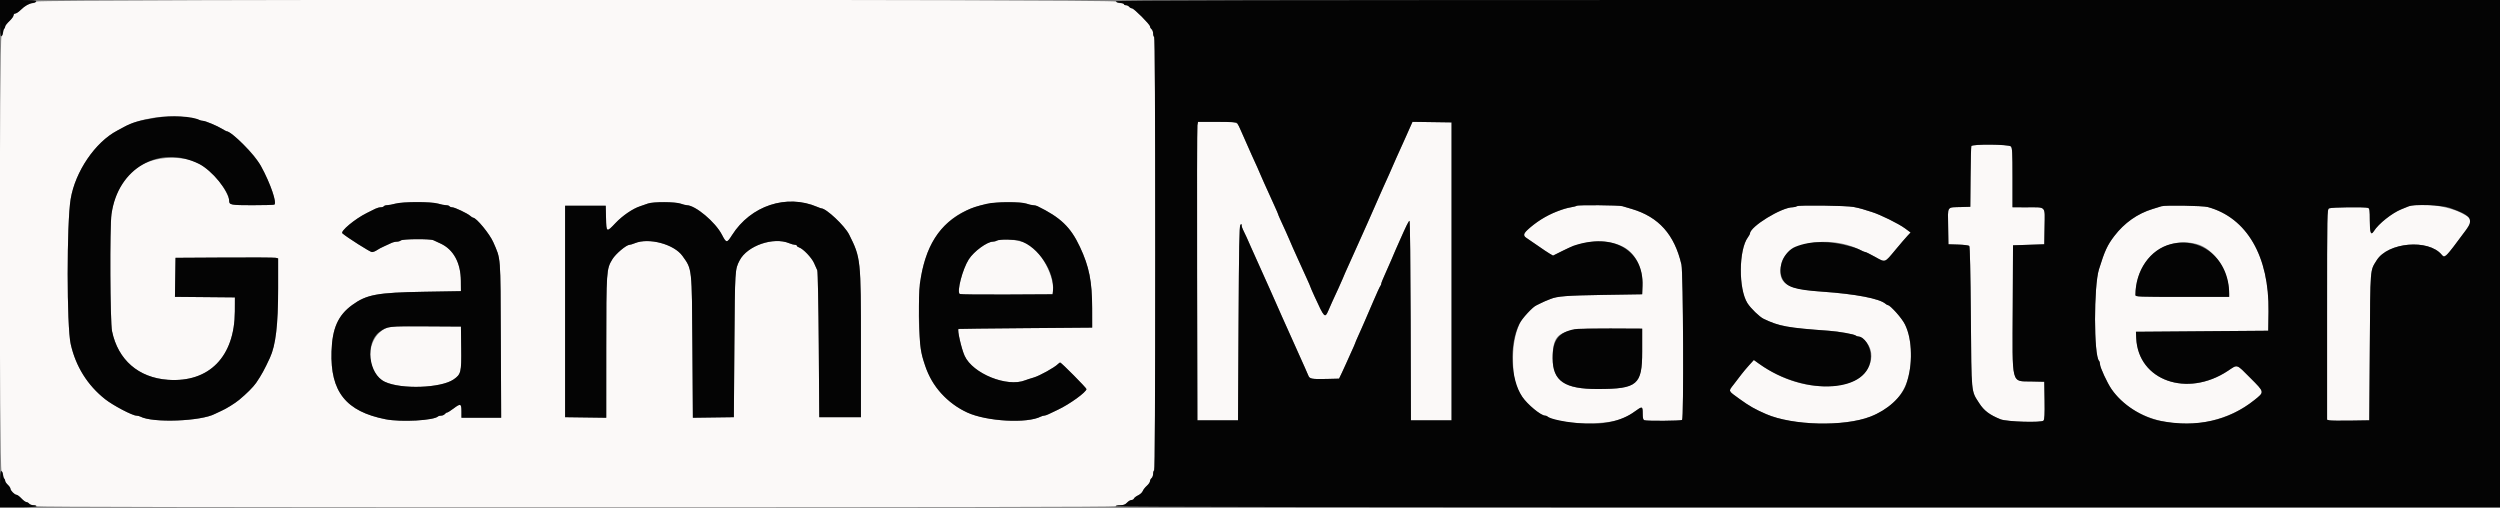 <svg id="svg" version="1.1" xmlns="http://www.w3.org/2000/svg" xmlns:xlink="http://www.w3.org/1999/xlink" width="400" height="81.263" viewBox="0, 0, 400,81.263"><rect x="0" y="0" width="400" height="81.263" fill="#808080" stroke="none"/><g id="svgg"><path id="path0" d="M5.773 0.250 C 5.720 0.387,5.496 0.500,5.274 0.500 C 4.729 0.500,4.077 0.858,3.324 1.572 C 2.979 1.899,2.577 2.167,2.431 2.167 C 2.286 2.167,2.167 2.298,2.166 2.458 C 2.166 2.619,1.866 3.032,1.500 3.377 C 1.133 3.722,0.833 4.111,0.833 4.242 C 0.833 4.373,0.758 4.527,0.667 4.583 C 0.575 4.640,0.500 4.909,0.500 5.182 C 0.500 5.468,0.395 5.718,0.250 5.773 C -0.130 5.919,-0.130 75.248,0.250 75.394 C 0.395 75.449,0.500 75.698,0.500 75.985 C 0.500 76.257,0.575 76.527,0.667 76.583 C 0.758 76.640,0.833 76.798,0.833 76.934 C 0.833 77.071,1.021 77.356,1.250 77.569 C 1.479 77.781,1.667 78.064,1.667 78.198 C 1.667 78.495,2.354 79.167,2.658 79.167 C 2.778 79.167,3.125 79.429,3.427 79.750 C 3.730 80.071,4.086 80.333,4.218 80.333 C 4.351 80.333,4.553 80.446,4.667 80.583 C 4.781 80.721,5.090 80.833,5.354 80.833 C 5.618 80.833,5.833 80.908,5.833 81.000 C 5.833 81.111,34.722 81.167,92.167 81.167 C 149.611 81.167,178.500 81.111,178.500 81.000 C 178.500 80.908,178.824 80.833,179.221 80.833 C 179.774 80.833,180.033 80.737,180.333 80.417 C 180.549 80.188,180.864 80.000,181.034 80.000 C 181.205 80.000,181.385 79.893,181.435 79.763 C 181.485 79.632,181.786 79.402,182.105 79.251 C 182.423 79.100,182.752 78.797,182.835 78.579 C 182.918 78.360,183.214 77.978,183.493 77.730 C 183.772 77.482,184.000 77.150,184.000 76.993 C 184.000 76.836,184.112 76.614,184.250 76.500 C 184.387 76.386,184.500 76.081,184.500 75.823 C 184.500 75.564,184.575 75.307,184.667 75.250 C 184.777 75.182,184.833 63.446,184.833 40.583 C 184.833 17.721,184.777 5.985,184.667 5.917 C 184.575 5.860,184.500 5.602,184.500 5.344 C 184.500 5.086,184.387 4.781,184.250 4.667 C 184.112 4.553,184.000 4.351,184.000 4.219 C 184.000 3.907,181.426 1.333,181.114 1.333 C 180.982 1.333,180.781 1.221,180.667 1.083 C 180.553 0.946,180.318 0.833,180.146 0.833 C 179.974 0.833,179.833 0.758,179.833 0.667 C 179.833 0.575,179.568 0.500,179.245 0.500 C 178.875 0.500,178.620 0.407,178.560 0.250 C 178.414 -0.131,5.919 -0.131,5.773 0.250 M29.750 18.765 C 30.758 18.912,31.714 19.100,31.873 19.183 C 32.032 19.266,32.294 19.333,32.456 19.333 C 32.836 19.332,34.737 20.125,35.538 20.618 C 35.880 20.828,36.200 21.000,36.249 21.000 C 36.832 21.000,39.975 23.934,41.048 25.479 C 42.696 27.854,44.506 32.501,43.877 32.742 C 43.746 32.792,42.161 32.833,40.353 32.833 C 36.950 32.833,36.667 32.779,36.667 32.131 C 36.667 31.315,35.406 29.228,34.173 28.000 C 32.130 25.967,30.414 25.261,27.500 25.254 C 22.206 25.242,18.652 28.552,17.840 34.250 C 17.548 36.293,17.620 51.523,17.927 52.998 C 18.885 57.591,22.165 60.437,26.881 60.769 C 33.468 61.232,37.542 57.065,37.574 49.833 L 37.583 47.583 32.788 47.539 L 27.993 47.495 28.038 44.372 L 28.083 41.250 35.917 41.204 C 40.225 41.178,43.919 41.199,44.125 41.249 L 44.500 41.340 44.500 46.139 C 44.500 51.995,44.116 55.236,43.184 57.250 C 41.541 60.800,40.695 61.958,38.271 63.969 C 37.589 64.535,36.181 65.408,35.417 65.739 C 35.050 65.898,34.601 66.109,34.418 66.207 C 32.191 67.410,24.415 67.701,22.461 66.655 C 22.301 66.570,22.016 66.500,21.827 66.500 C 21.191 66.500,18.096 64.874,16.828 63.874 C 14.004 61.646,12.120 58.633,11.313 55.052 C 10.669 52.194,10.665 35.670,11.308 31.833 C 12.044 27.443,15.235 22.753,18.745 20.905 C 18.931 20.807,19.421 20.543,19.833 20.318 C 22.360 18.943,26.515 18.292,29.750 18.765 M191.585 20.042 C 191.532 20.340,191.510 31.083,191.536 43.917 L 191.583 67.250 194.833 67.250 L 198.083 67.250 198.167 51.717 C 198.232 39.603,198.296 36.137,198.458 35.975 C 198.625 35.808,198.667 35.827,198.667 36.066 C 198.667 36.231,198.773 36.564,198.904 36.808 C 199.034 37.051,199.290 37.587,199.473 38.000 C 199.655 38.412,199.954 39.087,200.136 39.500 C 200.861 41.144,202.287 44.319,203.166 46.250 C 203.416 46.800,203.865 47.813,204.164 48.500 C 204.462 49.188,204.893 50.163,205.122 50.667 C 205.782 52.123,206.114 52.863,206.469 53.667 C 207.030 54.937,208.344 57.868,208.785 58.833 C 209.015 59.337,209.268 59.917,209.346 60.120 C 209.538 60.621,209.917 60.688,212.250 60.632 L 214.250 60.583 214.730 59.583 C 214.994 59.033,215.269 58.433,215.342 58.250 C 215.415 58.067,215.780 57.253,216.154 56.442 C 216.528 55.631,216.833 54.933,216.833 54.890 C 216.833 54.847,217.027 54.386,217.263 53.865 C 217.500 53.343,217.758 52.767,217.837 52.583 C 217.916 52.400,218.163 51.837,218.385 51.333 C 218.608 50.829,219.222 49.404,219.749 48.167 C 220.277 46.929,220.774 45.845,220.854 45.758 C 220.934 45.671,221.000 45.508,221.000 45.396 C 221.000 45.283,221.254 44.642,221.564 43.971 C 221.874 43.299,222.331 42.262,222.580 41.667 C 222.828 41.071,223.132 40.358,223.253 40.083 C 223.375 39.808,223.673 39.133,223.916 38.583 C 224.986 36.153,225.392 35.333,225.524 35.333 C 225.601 35.333,225.684 42.515,225.707 51.292 L 225.750 67.250 229.000 67.250 L 232.250 67.250 232.250 43.417 L 232.250 19.583 229.124 19.538 L 225.999 19.493 225.568 20.455 C 225.331 20.984,224.989 21.754,224.808 22.167 C 224.346 23.221,224.115 23.733,223.432 25.215 C 223.103 25.929,222.833 26.542,222.833 26.578 C 222.833 26.613,222.580 27.192,222.271 27.863 C 221.962 28.534,221.544 29.458,221.343 29.917 C 221.141 30.375,220.875 30.975,220.751 31.250 C 220.628 31.525,220.216 32.462,219.837 33.333 C 219.457 34.204,219.011 35.217,218.845 35.583 C 218.680 35.950,218.428 36.512,218.286 36.833 C 218.145 37.154,217.842 37.829,217.614 38.333 C 217.386 38.837,216.847 40.037,216.417 41.000 C 215.986 41.962,215.454 43.146,215.234 43.630 C 215.014 44.114,214.833 44.541,214.833 44.578 C 214.833 44.616,214.527 45.308,214.152 46.115 C 213.256 48.044,212.937 48.750,212.519 49.723 C 211.991 50.951,211.890 50.846,210.338 47.448 C 209.969 46.641,209.667 45.945,209.667 45.902 C 209.667 45.859,209.401 45.245,209.077 44.537 C 208.270 42.777,208.085 42.368,207.698 41.500 C 207.515 41.087,207.133 40.239,206.849 39.613 C 206.565 38.988,206.333 38.450,206.333 38.417 C 206.333 38.384,206.080 37.808,205.771 37.137 C 204.781 34.987,204.500 34.353,204.500 34.274 C 204.500 34.231,204.231 33.608,203.902 32.890 C 203.573 32.171,203.205 31.358,203.084 31.083 C 202.963 30.808,202.595 29.997,202.265 29.279 C 201.936 28.562,201.667 27.949,201.667 27.917 C 201.667 27.863,200.825 25.980,200.251 24.750 C 199.943 24.089,199.331 22.707,198.666 21.167 C 197.888 19.364,198.208 19.500,194.737 19.500 L 191.682 19.500 191.585 20.042 M315.412 23.375 C 315.369 23.490,315.315 25.721,315.292 28.333 L 315.250 33.083 313.833 33.125 C 311.432 33.196,311.651 32.878,311.704 36.212 L 311.750 39.083 313.332 39.132 C 314.202 39.158,314.989 39.256,315.082 39.348 C 315.190 39.456,315.282 43.523,315.339 50.717 C 315.438 63.242,315.363 62.468,316.678 64.517 C 317.442 65.708,318.336 66.383,320.083 67.087 C 321.077 67.488,326.663 67.656,326.963 67.294 C 327.120 67.105,327.163 66.277,327.129 64.062 L 327.083 61.083 325.052 61.037 C 321.740 60.960,321.974 61.887,322.036 49.083 L 322.083 39.250 324.583 39.167 L 327.083 39.083 327.129 36.262 C 327.184 32.889,327.437 33.173,324.375 33.169 L 322.000 33.167 322.000 28.429 C 322.000 24.343,321.964 23.654,321.738 23.429 C 321.392 23.082,315.539 23.032,315.412 23.375 M70.099 32.582 C 70.548 32.718,71.118 32.831,71.365 32.832 C 71.612 32.833,71.860 32.908,71.917 33.000 C 71.973 33.092,72.167 33.167,72.347 33.167 C 72.748 33.167,74.796 34.140,75.240 34.541 C 75.417 34.702,75.623 34.833,75.698 34.833 C 76.212 34.833,78.350 37.430,78.924 38.750 C 80.153 41.582,80.075 40.574,80.134 54.375 L 80.188 66.833 77.010 66.833 L 73.833 66.833 73.833 65.843 C 73.833 64.569,73.694 64.509,72.613 65.325 C 72.122 65.696,71.642 66.000,71.547 66.000 C 71.452 66.000,71.281 66.112,71.167 66.250 C 71.053 66.387,70.793 66.500,70.591 66.500 C 70.388 66.500,70.171 66.552,70.108 66.614 C 69.445 67.278,64.192 67.570,61.701 67.082 C 55.360 65.839,52.835 62.673,53.043 56.225 C 53.161 52.536,54.092 50.447,56.348 48.805 C 58.659 47.124,60.360 46.809,67.833 46.683 L 73.750 46.583 73.736 44.917 C 73.712 42.041,72.560 39.925,70.500 38.969 C 70.087 38.778,69.570 38.538,69.350 38.436 C 68.812 38.186,64.379 38.221,64.123 38.477 C 64.019 38.581,63.729 38.667,63.480 38.667 C 63.231 38.667,62.815 38.775,62.555 38.906 C 62.296 39.038,61.783 39.274,61.417 39.430 C 61.050 39.586,60.551 39.853,60.308 40.023 C 60.064 40.194,59.704 40.333,59.506 40.333 C 59.227 40.333,55.445 37.932,54.779 37.332 C 54.416 37.005,56.791 35.027,58.667 34.093 C 59.171 33.843,59.796 33.531,60.055 33.402 C 60.315 33.273,60.704 33.167,60.920 33.167 C 61.137 33.167,61.360 33.092,61.417 33.000 C 61.473 32.908,61.721 32.830,61.968 32.826 C 62.215 32.822,62.792 32.714,63.250 32.587 C 64.441 32.256,69.014 32.253,70.099 32.582 M108.917 32.588 C 109.283 32.720,109.714 32.829,109.874 32.831 C 111.263 32.843,114.459 35.523,115.511 37.560 C 116.215 38.920,116.300 38.923,117.122 37.625 C 120.117 32.896,125.855 30.997,130.775 33.108 C 131.064 33.232,131.344 33.333,131.397 33.333 C 132.194 33.333,135.153 36.116,135.860 37.530 C 137.729 41.266,137.750 41.463,137.750 55.250 L 137.750 66.750 134.417 66.750 L 131.083 66.750 131.000 55.167 C 130.954 48.796,130.850 43.433,130.767 43.250 C 130.685 43.067,130.451 42.542,130.247 42.083 C 129.861 41.218,128.498 39.794,127.862 39.593 C 127.663 39.529,127.500 39.408,127.500 39.322 C 127.500 39.237,127.359 39.167,127.187 39.167 C 127.015 39.167,126.605 39.054,126.276 38.917 C 123.748 37.861,119.552 39.315,118.338 41.667 C 117.590 43.117,117.594 43.048,117.503 55.167 L 117.417 66.750 114.137 66.795 L 110.858 66.840 110.784 55.545 C 110.701 42.703,110.746 43.121,109.201 40.956 C 107.850 39.062,103.798 37.981,101.558 38.917 C 101.229 39.054,100.856 39.167,100.730 39.167 C 100.222 39.167,98.513 40.603,97.980 41.478 C 97.026 43.045,97.007 43.319,97.003 55.629 L 97.000 66.840 93.708 66.795 L 90.417 66.750 90.417 49.833 L 90.417 32.917 93.667 32.917 L 96.917 32.917 96.964 34.875 C 97.020 37.216,97.031 37.221,98.491 35.680 C 99.611 34.498,101.251 33.380,102.422 33.000 C 102.786 32.882,103.346 32.688,103.667 32.568 C 104.488 32.262,108.049 32.276,108.917 32.588 M164.250 32.588 C 164.617 32.720,165.086 32.829,165.294 32.831 C 165.501 32.832,165.801 32.897,165.961 32.974 C 169.688 34.786,171.294 36.321,172.785 39.500 C 174.271 42.666,174.737 45.006,174.745 49.333 L 174.750 52.417 164.083 52.503 C 158.217 52.551,153.391 52.607,153.359 52.628 C 153.138 52.777,153.831 55.813,154.341 56.933 C 155.638 59.782,161.161 62.010,164.034 60.845 C 164.244 60.759,164.867 60.558,165.417 60.397 C 166.355 60.123,168.712 58.812,169.272 58.252 C 169.410 58.113,169.568 58.000,169.622 58.000 C 169.806 58.000,173.833 62.065,173.833 62.251 C 173.833 62.729,171.117 64.692,169.250 65.563 C 168.700 65.820,168.038 66.135,167.778 66.265 C 167.519 66.394,167.199 66.500,167.068 66.500 C 166.936 66.500,166.699 66.567,166.539 66.650 C 164.338 67.790,157.857 67.431,154.750 65.997 C 152.183 64.812,149.936 62.687,148.850 60.417 C 148.241 59.145,148.125 58.852,147.693 57.496 C 146.813 54.734,146.767 46.653,147.610 43.000 C 149.210 36.066,153.949 32.367,161.250 32.353 C 162.873 32.349,163.786 32.421,164.250 32.588 M252.299 32.923 C 252.249 32.973,251.843 33.078,251.396 33.156 C 249.680 33.458,247.317 34.497,245.850 35.596 C 243.774 37.152,243.490 37.611,244.292 38.113 C 244.544 38.270,245.350 38.822,246.083 39.340 C 246.817 39.857,247.657 40.419,247.951 40.588 L 248.486 40.897 249.951 40.166 C 253.440 38.428,256.805 38.152,259.500 39.383 C 261.613 40.348,262.915 42.859,262.802 45.750 L 262.750 47.083 256.583 47.182 C 250.650 47.278,249.165 47.392,248.083 47.836 C 247.808 47.949,247.396 48.116,247.167 48.207 C 246.938 48.298,246.637 48.438,246.500 48.520 C 246.362 48.601,246.071 48.744,245.852 48.838 C 243.558 49.823,242.083 53.115,242.083 57.250 C 242.083 60.427,242.396 61.749,243.557 63.481 C 244.389 64.721,246.543 66.500,247.214 66.500 C 247.341 66.500,247.499 66.555,247.567 66.622 C 248.798 67.854,256.665 68.139,259.333 67.049 C 260.475 66.583,260.760 66.427,261.618 65.800 C 262.762 64.965,262.833 64.985,262.833 66.149 C 262.833 66.891,262.898 67.156,263.097 67.232 C 263.498 67.386,268.886 67.348,269.136 67.189 C 269.414 67.013,269.317 43.554,269.033 42.333 C 267.913 37.523,265.403 34.713,261.083 33.432 C 260.533 33.269,259.853 33.068,259.572 32.985 C 259.031 32.825,252.453 32.769,252.299 32.923 M287.500 32.995 C 287.362 33.087,287.063 33.162,286.833 33.163 C 285.027 33.171,280.000 36.258,280.000 37.360 C 280.000 37.444,279.849 37.717,279.665 37.966 C 278.189 39.963,278.142 46.205,279.585 48.500 C 280.108 49.331,281.525 50.703,282.187 51.018 C 284.703 52.217,285.953 52.445,292.667 52.927 C 294.206 53.037,296.694 53.481,296.908 53.684 C 296.995 53.766,297.172 53.833,297.301 53.833 C 297.430 53.833,297.824 54.062,298.176 54.341 C 300.519 56.197,299.385 60.021,296.163 61.126 C 291.686 62.662,286.120 61.553,281.445 58.195 L 280.615 57.599 279.865 58.424 C 279.452 58.878,278.882 59.557,278.599 59.933 C 278.315 60.309,277.757 61.038,277.358 61.553 C 276.521 62.637,276.456 62.485,278.338 63.844 C 279.901 64.974,280.810 65.490,282.583 66.258 C 286.819 68.093,295.030 68.294,299.250 66.666 C 303.648 64.970,305.689 61.949,305.726 57.083 C 305.752 53.633,305.104 51.716,303.287 49.875 C 302.722 49.302,302.188 48.833,302.101 48.833 C 302.014 48.833,301.825 48.730,301.680 48.604 C 300.724 47.770,296.896 47.036,291.583 46.667 C 285.663 46.256,284.335 45.341,285.020 42.147 C 285.731 38.833,292.585 37.564,297.375 39.860 C 297.535 39.937,297.816 40.075,297.998 40.167 C 298.180 40.258,298.396 40.333,298.477 40.333 C 298.559 40.333,299.243 40.675,299.998 41.092 C 301.697 42.032,301.507 42.096,303.250 40.000 C 304.051 39.037,304.929 38.014,305.202 37.726 L 305.698 37.201 304.808 36.542 C 303.791 35.790,300.860 34.343,299.500 33.921 C 298.996 33.765,298.321 33.555,298.000 33.454 C 297.679 33.354,297.042 33.201,296.583 33.115 C 295.387 32.889,287.809 32.790,287.500 32.995 M345.833 32.999 C 345.604 33.074,344.967 33.272,344.417 33.439 C 342.009 34.171,339.903 35.655,338.299 37.750 C 337.178 39.215,336.757 40.126,335.835 43.083 C 334.990 45.791,335.000 56.863,335.847 57.742 C 335.931 57.829,336.000 58.071,336.000 58.280 C 336.000 58.771,337.145 61.249,337.835 62.252 C 342.370 68.844,353.547 69.714,360.678 64.030 C 362.350 62.697,362.367 62.789,360.044 60.461 C 357.774 58.184,358.055 58.274,356.483 59.321 C 349.954 63.666,342.111 60.890,341.798 54.124 L 341.750 53.083 352.333 53.000 L 362.917 52.917 362.962 49.864 C 363.094 41.015,359.504 34.829,353.250 33.126 C 352.450 32.908,346.425 32.805,345.833 32.999 M385.333 33.030 C 385.104 33.126,384.617 33.323,384.250 33.469 C 382.736 34.071,380.564 35.793,379.814 36.987 C 379.342 37.738,379.167 37.271,379.167 35.258 C 379.167 33.689,379.122 33.352,378.903 33.268 C 378.448 33.093,372.999 33.155,372.656 33.339 C 372.340 33.508,372.333 33.873,372.333 50.336 L 372.333 67.160 372.708 67.253 C 372.915 67.303,374.433 67.324,376.083 67.297 L 379.083 67.250 379.167 55.500 C 379.258 42.602,379.197 43.370,380.264 41.653 C 382.064 38.758,388.548 38.197,390.668 40.752 C 391.069 41.234,391.439 40.993,392.521 39.542 C 396.040 34.827,395.899 35.279,394.162 34.261 C 391.938 32.957,387.116 32.285,385.333 33.030 M159.500 38.500 C 159.362 38.589,159.077 38.663,158.865 38.664 C 157.934 38.670,155.825 40.214,155.008 41.488 C 154.002 43.056,153.051 46.706,153.562 47.040 C 153.665 47.108,157.050 47.145,161.083 47.123 L 168.417 47.083 168.471 46.607 C 168.748 44.188,166.450 39.954,164.333 38.982 C 162.937 38.342,160.172 38.066,159.500 38.500 M351.456 39.035 C 354.247 39.745,356.667 43.449,356.667 47.011 L 356.667 47.500 349.167 47.500 C 342.134 47.500,341.667 47.482,341.668 47.208 C 341.692 41.564,346.293 37.722,351.456 39.035 M61.917 52.449 C 58.490 53.824,58.270 59.522,61.583 61.091 C 64.196 62.328,70.568 62.104,72.583 60.705 C 73.765 59.884,73.842 59.561,73.793 55.667 L 73.750 52.250 68.167 52.216 C 63.374 52.186,62.489 52.219,61.917 52.449 M262.750 56.250 C 262.750 61.577,261.988 62.223,255.679 62.242 C 250.325 62.258,248.434 60.976,248.422 57.322 C 248.409 53.079,249.496 52.519,257.667 52.559 L 262.750 52.583 262.750 56.250 " stroke="none" fill="#fbf9f8" fill-rule="evenodd"></path><path id="path1" d="M-0.000 2.931 C -0.000 5.200,0.047 5.846,0.208 5.793 C 0.323 5.755,0.441 5.505,0.471 5.237 C 0.501 4.969,0.595 4.679,0.679 4.592 C 0.764 4.505,0.833 4.337,0.833 4.219 C 0.833 4.101,1.133 3.722,1.500 3.377 C 1.866 3.032,2.166 2.619,2.166 2.458 C 2.167 2.294,2.294 2.164,2.458 2.161 C 2.619 2.158,3.012 1.891,3.333 1.568 C 3.953 0.943,4.658 0.552,5.320 0.468 C 5.542 0.440,5.755 0.323,5.793 0.208 C 5.846 0.047,5.200 -0.000,2.931 -0.000 L 0.000 0.000 -0.000 2.931 M178.541 0.208 C 178.578 0.323,178.885 0.440,179.221 0.468 C 179.558 0.497,179.833 0.591,179.833 0.677 C 179.833 0.763,179.974 0.833,180.146 0.833 C 180.318 0.833,180.553 0.946,180.667 1.083 C 180.781 1.221,180.982 1.333,181.114 1.333 C 181.426 1.333,184.000 3.907,184.000 4.219 C 184.000 4.351,184.112 4.553,184.250 4.667 C 184.387 4.781,184.500 5.086,184.500 5.344 C 184.500 5.602,184.575 5.860,184.667 5.917 C 184.777 5.985,184.833 17.721,184.833 40.583 C 184.833 63.446,184.777 75.182,184.667 75.250 C 184.575 75.307,184.500 75.564,184.500 75.823 C 184.500 76.081,184.387 76.386,184.250 76.500 C 184.112 76.614,184.000 76.836,184.000 76.993 C 184.000 77.150,183.772 77.482,183.493 77.730 C 183.214 77.978,182.918 78.360,182.835 78.579 C 182.752 78.797,182.423 79.100,182.105 79.251 C 181.786 79.402,181.485 79.632,181.435 79.763 C 181.385 79.893,181.205 80.000,181.034 80.000 C 180.864 80.000,180.549 80.188,180.333 80.417 C 180.033 80.737,179.774 80.833,179.221 80.833 C 178.824 80.833,178.500 80.908,178.500 81.000 C 178.500 81.111,215.528 81.167,289.250 81.167 L 400.000 81.167 400.000 40.583 L 400.000 0.000 289.236 0.000 C 200.700 0.000,178.486 0.042,178.541 0.208 M24.917 18.842 C 22.238 19.282,21.163 19.594,19.833 20.318 C 19.421 20.543,18.931 20.807,18.745 20.905 C 15.235 22.753,12.044 27.443,11.308 31.833 C 10.665 35.670,10.669 52.194,11.313 55.052 C 12.120 58.633,14.004 61.646,16.828 63.874 C 18.096 64.874,21.191 66.500,21.827 66.500 C 22.016 66.500,22.301 66.570,22.461 66.655 C 24.415 67.701,32.191 67.410,34.418 66.207 C 34.601 66.109,35.050 65.898,35.417 65.739 C 36.181 65.408,37.589 64.535,38.271 63.969 C 39.444 62.996,40.581 61.861,40.980 61.265 C 41.882 59.920,42.309 59.142,43.184 57.250 C 44.116 55.236,44.500 51.995,44.500 46.139 L 44.500 41.340 44.125 41.249 C 43.919 41.199,40.225 41.178,35.917 41.204 L 28.083 41.250 28.038 44.372 L 27.993 47.495 32.788 47.539 L 37.583 47.583 37.574 49.833 C 37.542 57.065,33.468 61.232,26.881 60.769 C 22.165 60.437,18.885 57.591,17.927 52.998 C 17.620 51.523,17.548 36.293,17.840 34.250 C 18.887 26.899,25.494 23.107,31.833 26.218 C 33.893 27.229,36.667 30.623,36.667 32.131 C 36.667 32.779,36.950 32.833,40.353 32.833 C 42.161 32.833,43.746 32.792,43.877 32.742 C 44.369 32.553,43.254 29.303,41.765 26.583 C 40.761 24.749,37.057 21.000,36.249 21.000 C 36.200 21.000,35.880 20.828,35.538 20.618 C 34.737 20.125,32.836 19.332,32.456 19.333 C 32.294 19.333,32.032 19.266,31.873 19.183 C 30.741 18.595,27.408 18.432,24.917 18.842 M197.959 19.708 C 198.051 19.823,198.369 20.479,198.666 21.167 C 199.331 22.707,199.943 24.089,200.251 24.750 C 200.825 25.980,201.667 27.863,201.667 27.917 C 201.667 27.949,201.936 28.562,202.265 29.279 C 202.595 29.997,202.963 30.808,203.084 31.083 C 203.205 31.358,203.573 32.171,203.902 32.890 C 204.231 33.608,204.500 34.231,204.500 34.274 C 204.500 34.353,204.781 34.987,205.771 37.137 C 206.080 37.808,206.333 38.384,206.333 38.417 C 206.333 38.450,206.565 38.988,206.849 39.613 C 207.133 40.239,207.515 41.087,207.698 41.500 C 208.085 42.368,208.270 42.777,209.077 44.537 C 209.401 45.245,209.667 45.859,209.667 45.902 C 209.667 45.945,209.969 46.641,210.338 47.448 C 211.890 50.846,211.991 50.951,212.519 49.723 C 212.937 48.750,213.256 48.044,214.152 46.115 C 214.527 45.308,214.833 44.616,214.833 44.578 C 214.833 44.541,215.014 44.114,215.234 43.630 C 215.454 43.146,215.986 41.962,216.417 41.000 C 216.847 40.037,217.386 38.837,217.614 38.333 C 217.842 37.829,218.145 37.154,218.286 36.833 C 218.428 36.512,218.680 35.950,218.845 35.583 C 219.011 35.217,219.457 34.204,219.837 33.333 C 220.216 32.462,220.628 31.525,220.751 31.250 C 220.875 30.975,221.141 30.375,221.343 29.917 C 221.544 29.458,221.962 28.534,222.271 27.863 C 222.580 27.192,222.833 26.613,222.833 26.578 C 222.833 26.542,223.103 25.929,223.432 25.215 C 224.115 23.733,224.346 23.221,224.808 22.167 C 224.989 21.754,225.331 20.984,225.568 20.455 L 225.999 19.493 229.124 19.538 L 232.250 19.583 232.250 43.417 L 232.250 67.250 229.000 67.250 L 225.750 67.250 225.707 51.292 C 225.684 42.515,225.601 35.333,225.524 35.333 C 225.392 35.333,224.986 36.153,223.916 38.583 C 223.673 39.133,223.375 39.808,223.253 40.083 C 223.132 40.358,222.828 41.071,222.580 41.667 C 222.331 42.262,221.874 43.299,221.564 43.971 C 221.254 44.642,221.000 45.283,221.000 45.396 C 221.000 45.508,220.934 45.671,220.854 45.758 C 220.774 45.845,220.277 46.929,219.749 48.167 C 219.222 49.404,218.608 50.829,218.385 51.333 C 218.163 51.837,217.916 52.400,217.837 52.583 C 217.758 52.767,217.500 53.343,217.263 53.865 C 217.027 54.386,216.833 54.847,216.833 54.890 C 216.833 54.933,216.528 55.631,216.154 56.442 C 215.780 57.253,215.415 58.067,215.342 58.250 C 215.269 58.433,214.994 59.033,214.730 59.583 L 214.250 60.583 212.250 60.632 C 209.917 60.688,209.538 60.621,209.346 60.120 C 209.268 59.917,209.015 59.337,208.785 58.833 C 208.344 57.868,207.030 54.937,206.469 53.667 C 206.114 52.863,205.782 52.123,205.122 50.667 C 204.893 50.163,204.462 49.188,204.164 48.500 C 203.865 47.813,203.416 46.800,203.166 46.250 C 202.287 44.319,200.861 41.144,200.136 39.500 C 199.954 39.087,199.655 38.412,199.473 38.000 C 199.290 37.587,199.034 37.051,198.904 36.808 C 198.773 36.564,198.667 36.231,198.667 36.066 C 198.667 35.827,198.625 35.808,198.458 35.975 C 198.296 36.137,198.232 39.603,198.167 51.717 L 198.083 67.250 194.833 67.250 L 191.583 67.250 191.536 43.917 C 191.510 31.083,191.532 20.340,191.585 20.042 L 191.682 19.500 194.737 19.500 C 196.981 19.500,197.837 19.555,197.959 19.708 M321.738 23.429 C 321.964 23.654,322.000 24.343,322.000 28.429 L 322.000 33.167 324.375 33.169 C 327.437 33.173,327.184 32.889,327.129 36.262 L 327.083 39.083 324.583 39.167 L 322.083 39.250 322.036 49.083 C 321.974 61.887,321.740 60.960,325.052 61.037 L 327.083 61.083 327.129 64.062 C 327.163 66.277,327.120 67.105,326.963 67.294 C 326.663 67.656,321.077 67.488,320.083 67.087 C 318.336 66.383,317.442 65.708,316.678 64.517 C 315.363 62.468,315.438 63.242,315.339 50.717 C 315.282 43.523,315.190 39.456,315.082 39.348 C 314.989 39.256,314.202 39.158,313.332 39.132 L 311.750 39.083 311.704 36.212 C 311.651 32.878,311.432 33.196,313.833 33.125 L 315.250 33.083 315.292 28.333 C 315.315 25.721,315.369 23.490,315.412 23.375 C 315.539 23.032,321.392 23.082,321.738 23.429 M63.250 32.587 C 62.792 32.714,62.215 32.822,61.968 32.826 C 61.721 32.830,61.473 32.908,61.417 33.000 C 61.360 33.092,61.137 33.167,60.920 33.167 C 60.704 33.167,60.315 33.273,60.055 33.402 C 59.796 33.531,59.171 33.843,58.667 34.093 C 56.791 35.027,54.416 37.005,54.779 37.332 C 55.445 37.932,59.227 40.333,59.506 40.333 C 59.704 40.333,60.064 40.194,60.308 40.023 C 60.551 39.853,61.050 39.586,61.417 39.430 C 61.783 39.274,62.296 39.038,62.555 38.906 C 62.815 38.775,63.231 38.667,63.480 38.667 C 63.729 38.667,64.019 38.581,64.123 38.477 C 64.379 38.221,68.812 38.186,69.350 38.436 C 69.570 38.538,70.087 38.778,70.500 38.969 C 72.560 39.925,73.712 42.041,73.736 44.917 L 73.750 46.583 67.833 46.683 C 60.360 46.809,58.659 47.124,56.348 48.805 C 54.092 50.447,53.161 52.536,53.043 56.225 C 52.835 62.673,55.360 65.839,61.701 67.082 C 64.192 67.570,69.445 67.278,70.108 66.614 C 70.171 66.552,70.388 66.500,70.591 66.500 C 70.793 66.500,71.053 66.387,71.167 66.250 C 71.281 66.112,71.452 66.000,71.547 66.000 C 71.642 66.000,72.122 65.696,72.613 65.325 C 73.694 64.509,73.833 64.569,73.833 65.843 L 73.833 66.833 77.010 66.833 L 80.188 66.833 80.134 54.375 C 80.075 40.574,80.153 41.582,78.924 38.750 C 78.350 37.430,76.212 34.833,75.698 34.833 C 75.623 34.833,75.417 34.702,75.240 34.541 C 74.796 34.140,72.748 33.167,72.347 33.167 C 72.167 33.167,71.973 33.092,71.917 33.000 C 71.860 32.908,71.612 32.833,71.365 32.832 C 71.118 32.831,70.548 32.718,70.099 32.582 C 69.014 32.253,64.441 32.256,63.250 32.587 M103.667 32.568 C 103.346 32.688,102.786 32.882,102.422 33.000 C 101.251 33.380,99.611 34.498,98.491 35.680 C 97.031 37.221,97.020 37.216,96.964 34.875 L 96.917 32.917 93.667 32.917 L 90.417 32.917 90.417 49.833 L 90.417 66.750 93.708 66.795 L 97.000 66.840 97.003 55.629 C 97.007 43.319,97.026 43.045,97.980 41.478 C 98.513 40.603,100.222 39.167,100.730 39.167 C 100.856 39.167,101.229 39.054,101.558 38.917 C 103.798 37.981,107.850 39.062,109.201 40.956 C 110.746 43.121,110.701 42.703,110.784 55.545 L 110.858 66.840 114.137 66.795 L 117.417 66.750 117.503 55.167 C 117.594 43.048,117.590 43.117,118.338 41.667 C 119.552 39.315,123.748 37.861,126.276 38.917 C 126.605 39.054,127.015 39.167,127.187 39.167 C 127.359 39.167,127.500 39.237,127.500 39.322 C 127.500 39.408,127.663 39.529,127.862 39.593 C 128.498 39.794,129.861 41.218,130.247 42.083 C 130.451 42.542,130.685 43.067,130.767 43.250 C 130.850 43.433,130.954 48.796,131.000 55.167 L 131.083 66.750 134.417 66.750 L 137.750 66.750 137.750 55.250 C 137.750 41.463,137.729 41.266,135.860 37.530 C 135.153 36.116,132.194 33.333,131.397 33.333 C 131.344 33.333,131.064 33.232,130.775 33.108 C 125.855 30.997,120.117 32.896,117.122 37.625 C 116.300 38.923,116.215 38.920,115.511 37.560 C 114.459 35.523,111.263 32.843,109.874 32.831 C 109.714 32.829,109.283 32.720,108.917 32.588 C 108.049 32.276,104.488 32.262,103.667 32.568 M157.917 32.601 C 156.184 33.024,155.609 33.212,154.667 33.667 C 150.279 35.784,148.019 39.347,147.163 45.500 C 146.929 47.179,147.035 54.179,147.320 55.829 C 147.492 56.829,147.600 57.238,148.046 58.583 C 149.112 61.803,151.582 64.535,154.750 65.997 C 157.857 67.431,164.338 67.790,166.539 66.650 C 166.699 66.567,166.936 66.500,167.068 66.500 C 167.199 66.500,167.519 66.394,167.778 66.265 C 168.038 66.135,168.700 65.820,169.250 65.563 C 171.117 64.692,173.833 62.729,173.833 62.251 C 173.833 62.065,169.806 58.000,169.622 58.000 C 169.568 58.000,169.410 58.113,169.272 58.252 C 168.712 58.812,166.355 60.123,165.417 60.397 C 164.867 60.558,164.244 60.759,164.034 60.845 C 161.161 62.010,155.638 59.782,154.341 56.933 C 153.831 55.813,153.138 52.777,153.359 52.628 C 153.391 52.607,158.217 52.551,164.083 52.503 L 174.750 52.417 174.745 49.333 C 174.737 45.006,174.271 42.666,172.785 39.500 C 171.294 36.321,169.688 34.786,165.961 32.974 C 165.801 32.897,165.501 32.832,165.294 32.831 C 165.086 32.829,164.617 32.720,164.250 32.588 C 163.342 32.261,159.278 32.269,157.917 32.601 M259.572 32.985 C 259.853 33.068,260.533 33.269,261.083 33.432 C 265.403 34.713,267.913 37.523,269.033 42.333 C 269.317 43.554,269.414 67.013,269.136 67.189 C 268.886 67.348,263.498 67.386,263.097 67.232 C 262.898 67.156,262.833 66.891,262.833 66.149 C 262.833 64.985,262.762 64.965,261.618 65.800 C 259.334 67.468,256.349 68.067,252.250 67.680 C 250.072 67.474,247.936 66.992,247.567 66.622 C 247.499 66.555,247.341 66.500,247.214 66.500 C 246.543 66.500,244.389 64.721,243.557 63.481 C 241.676 60.675,241.454 55.106,243.093 51.826 C 243.521 50.969,245.250 49.097,245.852 48.838 C 246.071 48.744,246.362 48.601,246.500 48.520 C 246.637 48.438,246.938 48.298,247.167 48.207 C 247.396 48.116,247.808 47.949,248.083 47.836 C 249.165 47.392,250.650 47.278,256.583 47.182 L 262.750 47.083 262.802 45.750 C 263.026 40.024,258.121 37.172,251.750 39.324 C 251.567 39.386,250.757 39.765,249.951 40.166 L 248.486 40.897 247.951 40.588 C 247.657 40.419,246.817 39.857,246.083 39.340 C 245.350 38.822,244.544 38.270,244.292 38.113 C 243.693 37.738,243.713 37.427,244.375 36.805 C 245.683 35.575,247.419 34.484,249.083 33.845 C 250.114 33.449,250.666 33.284,251.396 33.156 C 251.843 33.078,252.249 32.973,252.299 32.923 C 252.453 32.769,259.031 32.825,259.572 32.985 M296.583 33.115 C 297.042 33.201,297.679 33.354,298.000 33.454 C 298.321 33.555,298.996 33.765,299.500 33.921 C 300.860 34.343,303.791 35.790,304.808 36.542 L 305.698 37.201 305.202 37.726 C 304.929 38.014,304.051 39.037,303.250 40.000 C 301.507 42.096,301.697 42.032,299.998 41.092 C 299.243 40.675,298.559 40.333,298.477 40.333 C 298.396 40.333,298.180 40.258,297.998 40.167 C 297.242 39.786,297.042 39.708,296.167 39.453 C 292.835 38.482,289.730 38.489,287.286 39.476 C 285.421 40.228,284.327 42.854,285.163 44.572 C 285.826 45.936,287.114 46.356,291.583 46.667 C 296.896 47.036,300.724 47.770,301.680 48.604 C 301.825 48.730,302.014 48.833,302.101 48.833 C 302.467 48.833,304.346 50.980,304.800 51.917 C 306.009 54.411,306.087 58.360,304.989 61.500 C 304.278 63.534,301.959 65.621,299.250 66.666 C 295.030 68.294,286.819 68.093,282.583 66.258 C 280.810 65.490,279.901 64.974,278.338 63.844 C 276.456 62.485,276.521 62.637,277.358 61.553 C 277.757 61.038,278.315 60.309,278.599 59.933 C 278.882 59.557,279.452 58.878,279.865 58.424 L 280.615 57.599 281.445 58.195 C 288.897 63.548,299.333 62.851,299.333 57.000 C 299.333 55.458,298.290 53.833,297.301 53.833 C 297.172 53.833,296.995 53.766,296.908 53.684 C 296.694 53.481,294.206 53.037,292.667 52.927 C 285.953 52.445,284.703 52.217,282.187 51.018 C 281.525 50.703,280.108 49.331,279.585 48.500 C 278.142 46.205,278.189 39.963,279.665 37.966 C 279.849 37.717,280.000 37.444,280.000 37.360 C 280.000 36.258,285.027 33.171,286.833 33.163 C 287.063 33.162,287.362 33.087,287.500 32.995 C 287.809 32.790,295.387 32.889,296.583 33.115 M353.250 33.126 C 359.504 34.829,363.094 41.015,362.962 49.864 L 362.917 52.917 352.333 53.000 L 341.750 53.083 341.798 54.124 C 342.111 60.890,349.954 63.666,356.483 59.321 C 358.055 58.274,357.774 58.184,360.044 60.461 C 362.367 62.789,362.350 62.697,360.678 64.030 C 356.557 67.315,351.519 68.439,345.750 67.361 C 342.724 66.795,339.552 64.748,337.835 62.252 C 337.145 61.249,336.000 58.771,336.000 58.280 C 336.000 58.071,335.931 57.829,335.847 57.742 C 335.000 56.863,334.990 45.791,335.835 43.083 C 336.757 40.126,337.178 39.215,338.299 37.750 C 339.903 35.655,342.009 34.171,344.417 33.439 C 344.967 33.272,345.604 33.074,345.833 32.999 C 346.425 32.805,352.450 32.908,353.250 33.126 M391.944 33.254 C 395.344 34.428,395.834 35.090,394.564 36.799 C 391.171 41.364,391.174 41.362,390.668 40.752 C 388.548 38.197,382.064 38.758,380.264 41.653 C 379.197 43.370,379.258 42.602,379.167 55.500 L 379.083 67.250 376.083 67.297 C 374.433 67.324,372.915 67.303,372.708 67.253 L 372.333 67.160 372.333 50.336 C 372.333 33.873,372.340 33.508,372.656 33.339 C 372.999 33.155,378.448 33.093,378.903 33.268 C 379.122 33.352,379.167 33.689,379.167 35.258 C 379.167 37.271,379.342 37.738,379.814 36.987 C 380.564 35.793,382.736 34.071,384.250 33.469 C 384.617 33.323,385.104 33.126,385.333 33.030 C 386.251 32.647,390.612 32.794,391.944 33.254 M163.155 38.524 C 166.144 39.482,168.821 43.552,168.471 46.607 L 168.417 47.083 161.083 47.123 C 157.050 47.145,153.665 47.108,153.562 47.040 C 153.051 46.706,154.002 43.056,155.008 41.488 C 155.825 40.214,157.934 38.670,158.865 38.664 C 159.077 38.663,159.362 38.589,159.500 38.500 C 159.847 38.275,162.432 38.293,163.155 38.524 M347.333 39.061 C 344.025 39.893,341.685 43.258,341.668 47.208 C 341.667 47.482,342.134 47.500,349.167 47.500 L 356.667 47.500 356.667 47.011 C 356.667 41.508,352.322 37.807,347.333 39.061 M73.793 55.667 C 73.842 59.561,73.765 59.884,72.583 60.705 C 70.568 62.104,64.196 62.328,61.583 61.091 C 58.946 59.843,58.394 54.827,60.706 53.119 C 61.949 52.200,62.125 52.179,68.167 52.216 L 73.750 52.250 73.793 55.667 M251.917 52.670 C 249.329 53.197,248.413 54.416,248.422 57.322 C 248.434 60.976,250.325 62.258,255.679 62.242 C 261.988 62.223,262.750 61.577,262.750 56.250 L 262.750 52.583 257.667 52.559 C 254.871 52.545,252.283 52.595,251.917 52.670 M0.000 78.236 L 0.000 81.167 2.917 81.167 C 4.750 81.167,5.833 81.105,5.833 81.000 C 5.833 80.908,5.618 80.833,5.354 80.833 C 5.090 80.833,4.781 80.721,4.667 80.583 C 4.553 80.446,4.351 80.333,4.218 80.333 C 4.086 80.333,3.730 80.071,3.427 79.750 C 3.125 79.429,2.768 79.167,2.634 79.167 C 2.338 79.167,1.667 78.479,1.667 78.175 C 1.667 78.054,1.479 77.781,1.250 77.569 C 1.021 77.356,0.833 77.082,0.833 76.958 C 0.833 76.834,0.764 76.662,0.679 76.575 C 0.595 76.488,0.501 76.197,0.471 75.930 C 0.441 75.662,0.323 75.412,0.208 75.374 C 0.047 75.321,0.000 75.966,0.000 78.236 " stroke="none" fill="#040404" fill-rule="evenodd"></path></g></svg>
